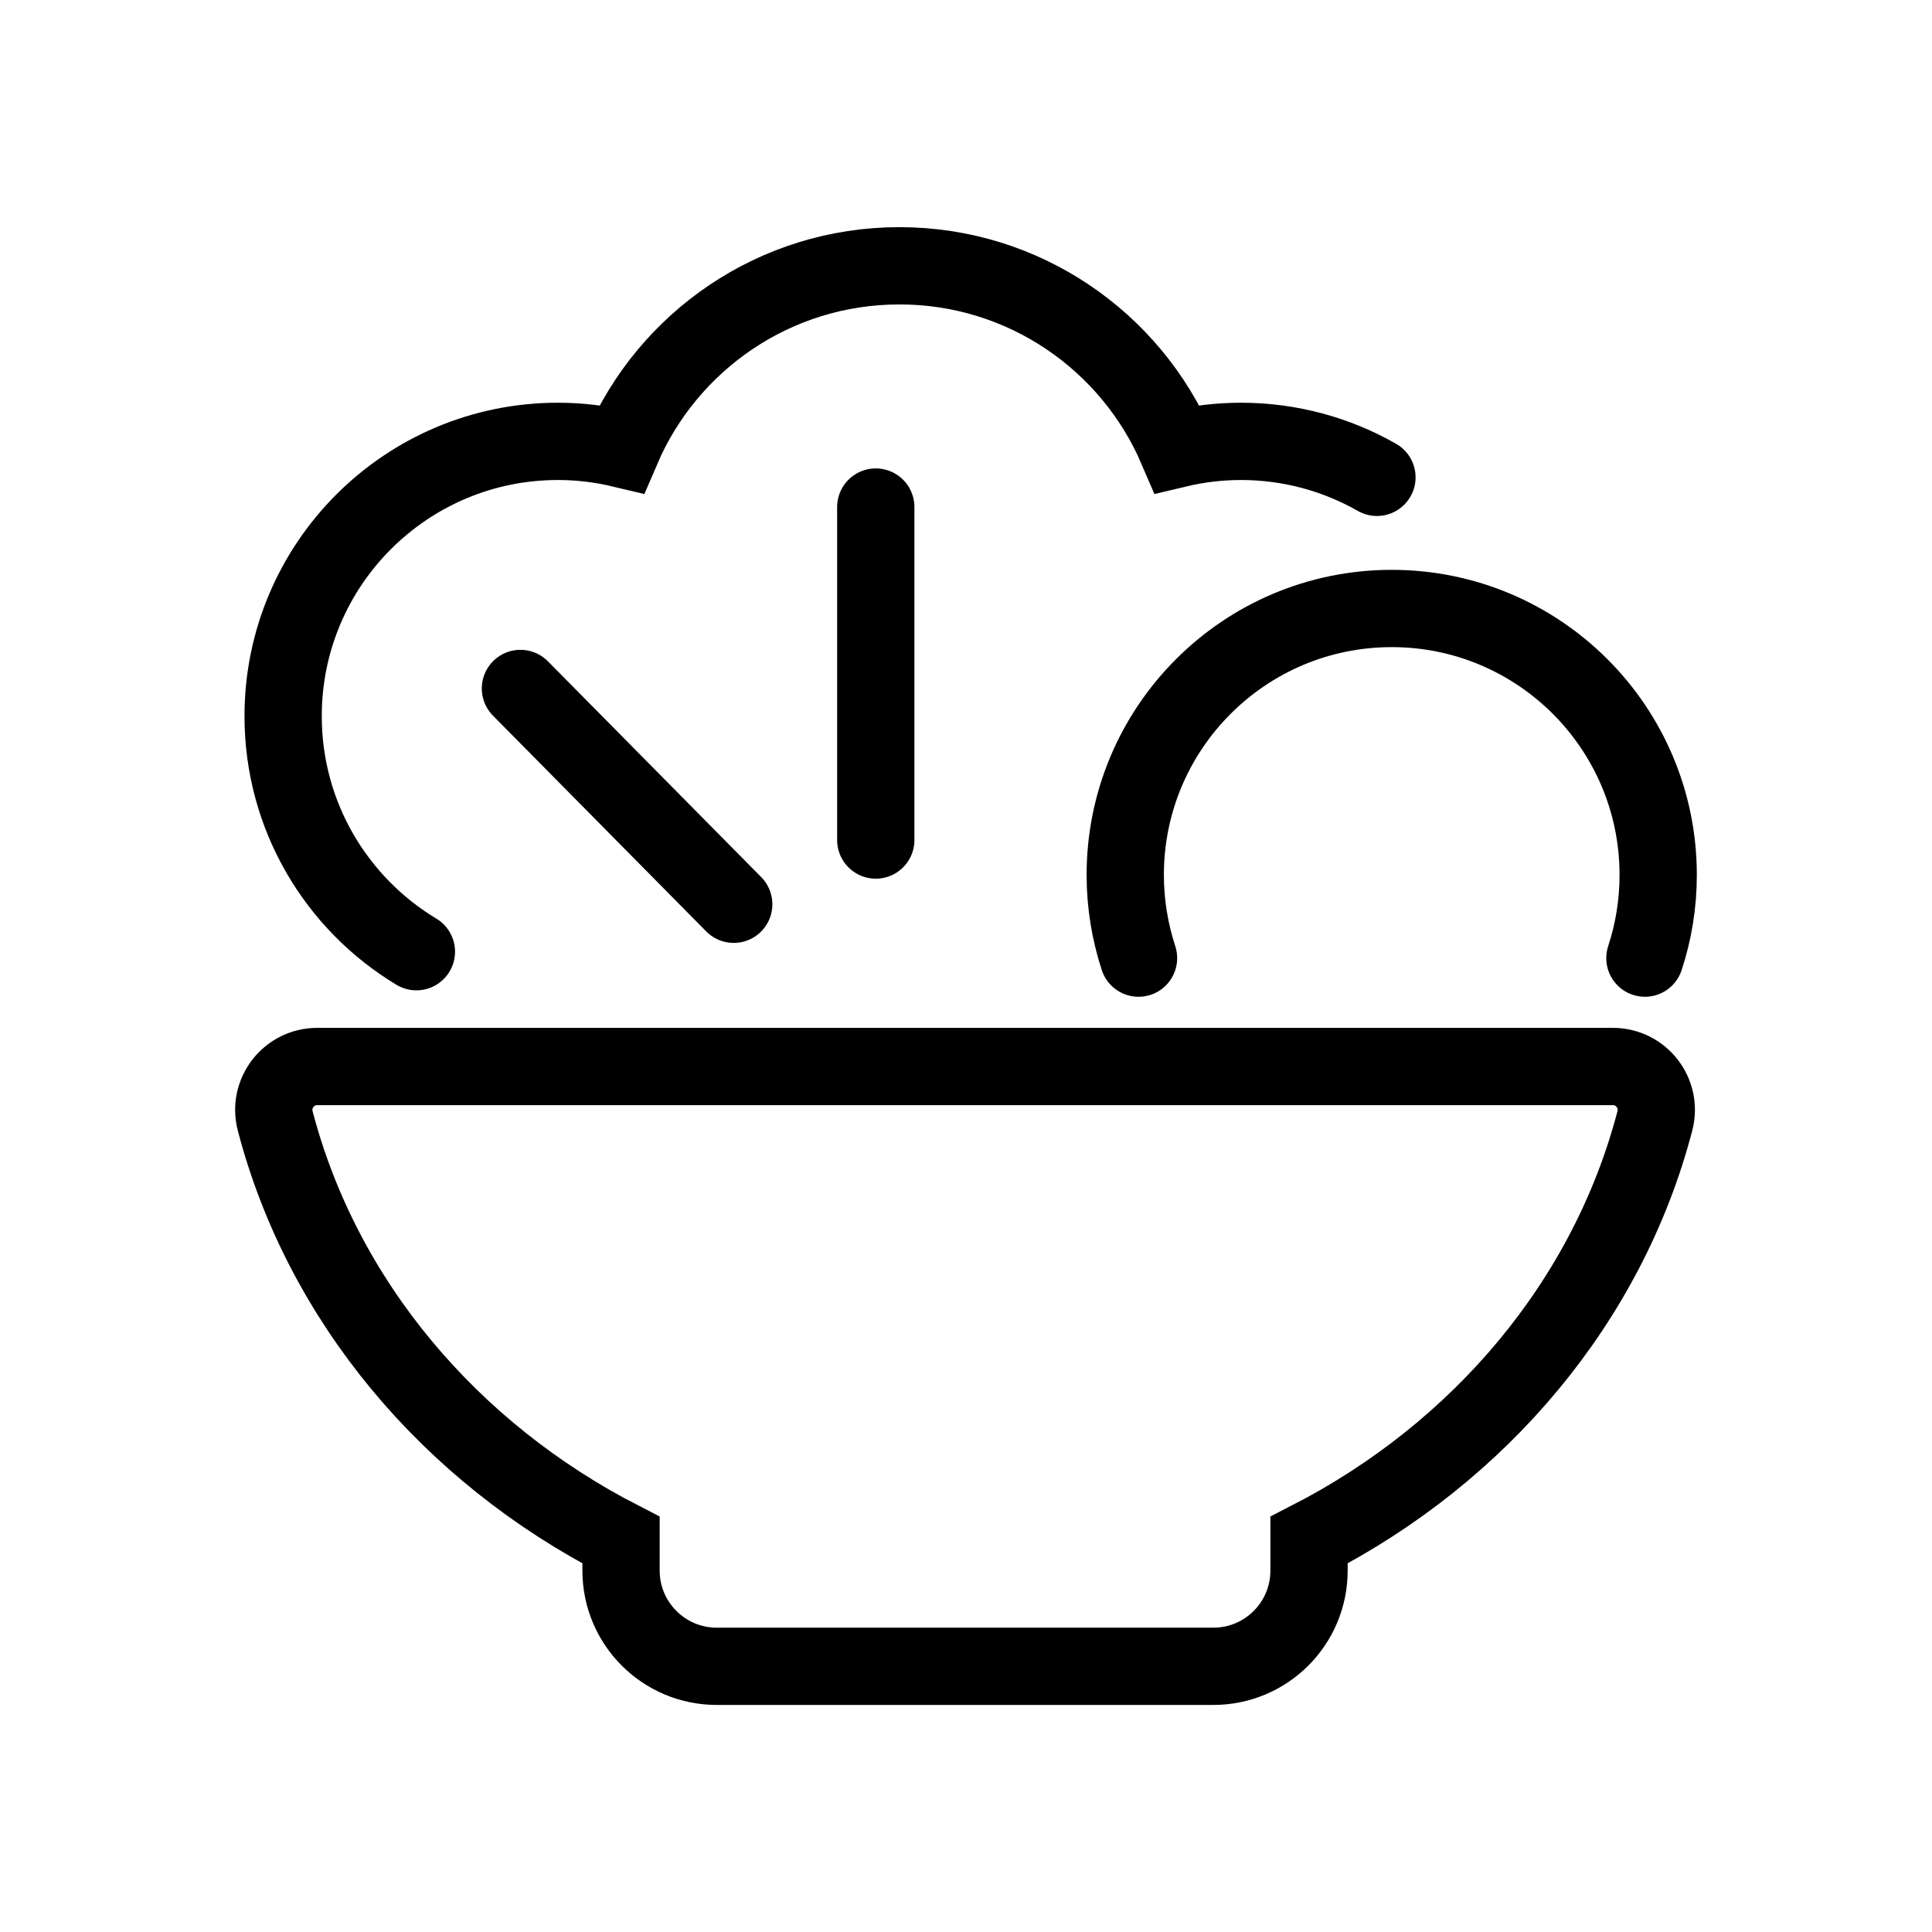 <?xml version="1.0" encoding="UTF-8"?><svg id="Layer_1" xmlns="http://www.w3.org/2000/svg" viewBox="0 0 400 400"><defs><style>.cls-1,.cls-2{fill:none;stroke:#000;stroke-miterlimit:10;stroke-width:16px;}.cls-2{stroke-linecap:round;}</style></defs><path class="cls-1" d="m56.98,232.08c9.76,37.31,36.19,68.61,71.6,86.78v6.32c0,10.94,8.87,19.81,19.81,19.81h102.82c10.94,0,19.81-8.87,19.81-19.81v-6.32c35.42-18.17,61.84-49.47,71.6-86.78,1.49-5.7-2.79-11.27-8.68-11.27H65.66c-5.89,0-10.17,5.58-8.68,11.27Z"/><path class="cls-2" d="m285.08,98.83c-8.31-4.74-17.92-7.45-28.17-7.45-4.54,0-8.96.55-13.2,1.56-9.56-22.29-31.7-37.91-57.5-37.91s-47.94,15.62-57.5,37.91c-4.24-1.01-8.65-1.56-13.2-1.56-31.42,0-56.89,25.47-56.89,56.89,0,20.7,11.06,38.82,27.59,48.77"/><path class="cls-2" d="m340.56,198.37c1.78-5.42,2.75-11.2,2.75-17.22,0-30.47-24.7-55.17-55.17-55.17s-55.17,24.7-55.17,55.17c0,6.01.98,11.8,2.75,17.22"/><line class="cls-2" x1="181.32" y1="104.98" x2="181.32" y2="173.92"/><line class="cls-2" x1="151.91" y1="187.22" x2="107.75" y2="142.54"/></svg>